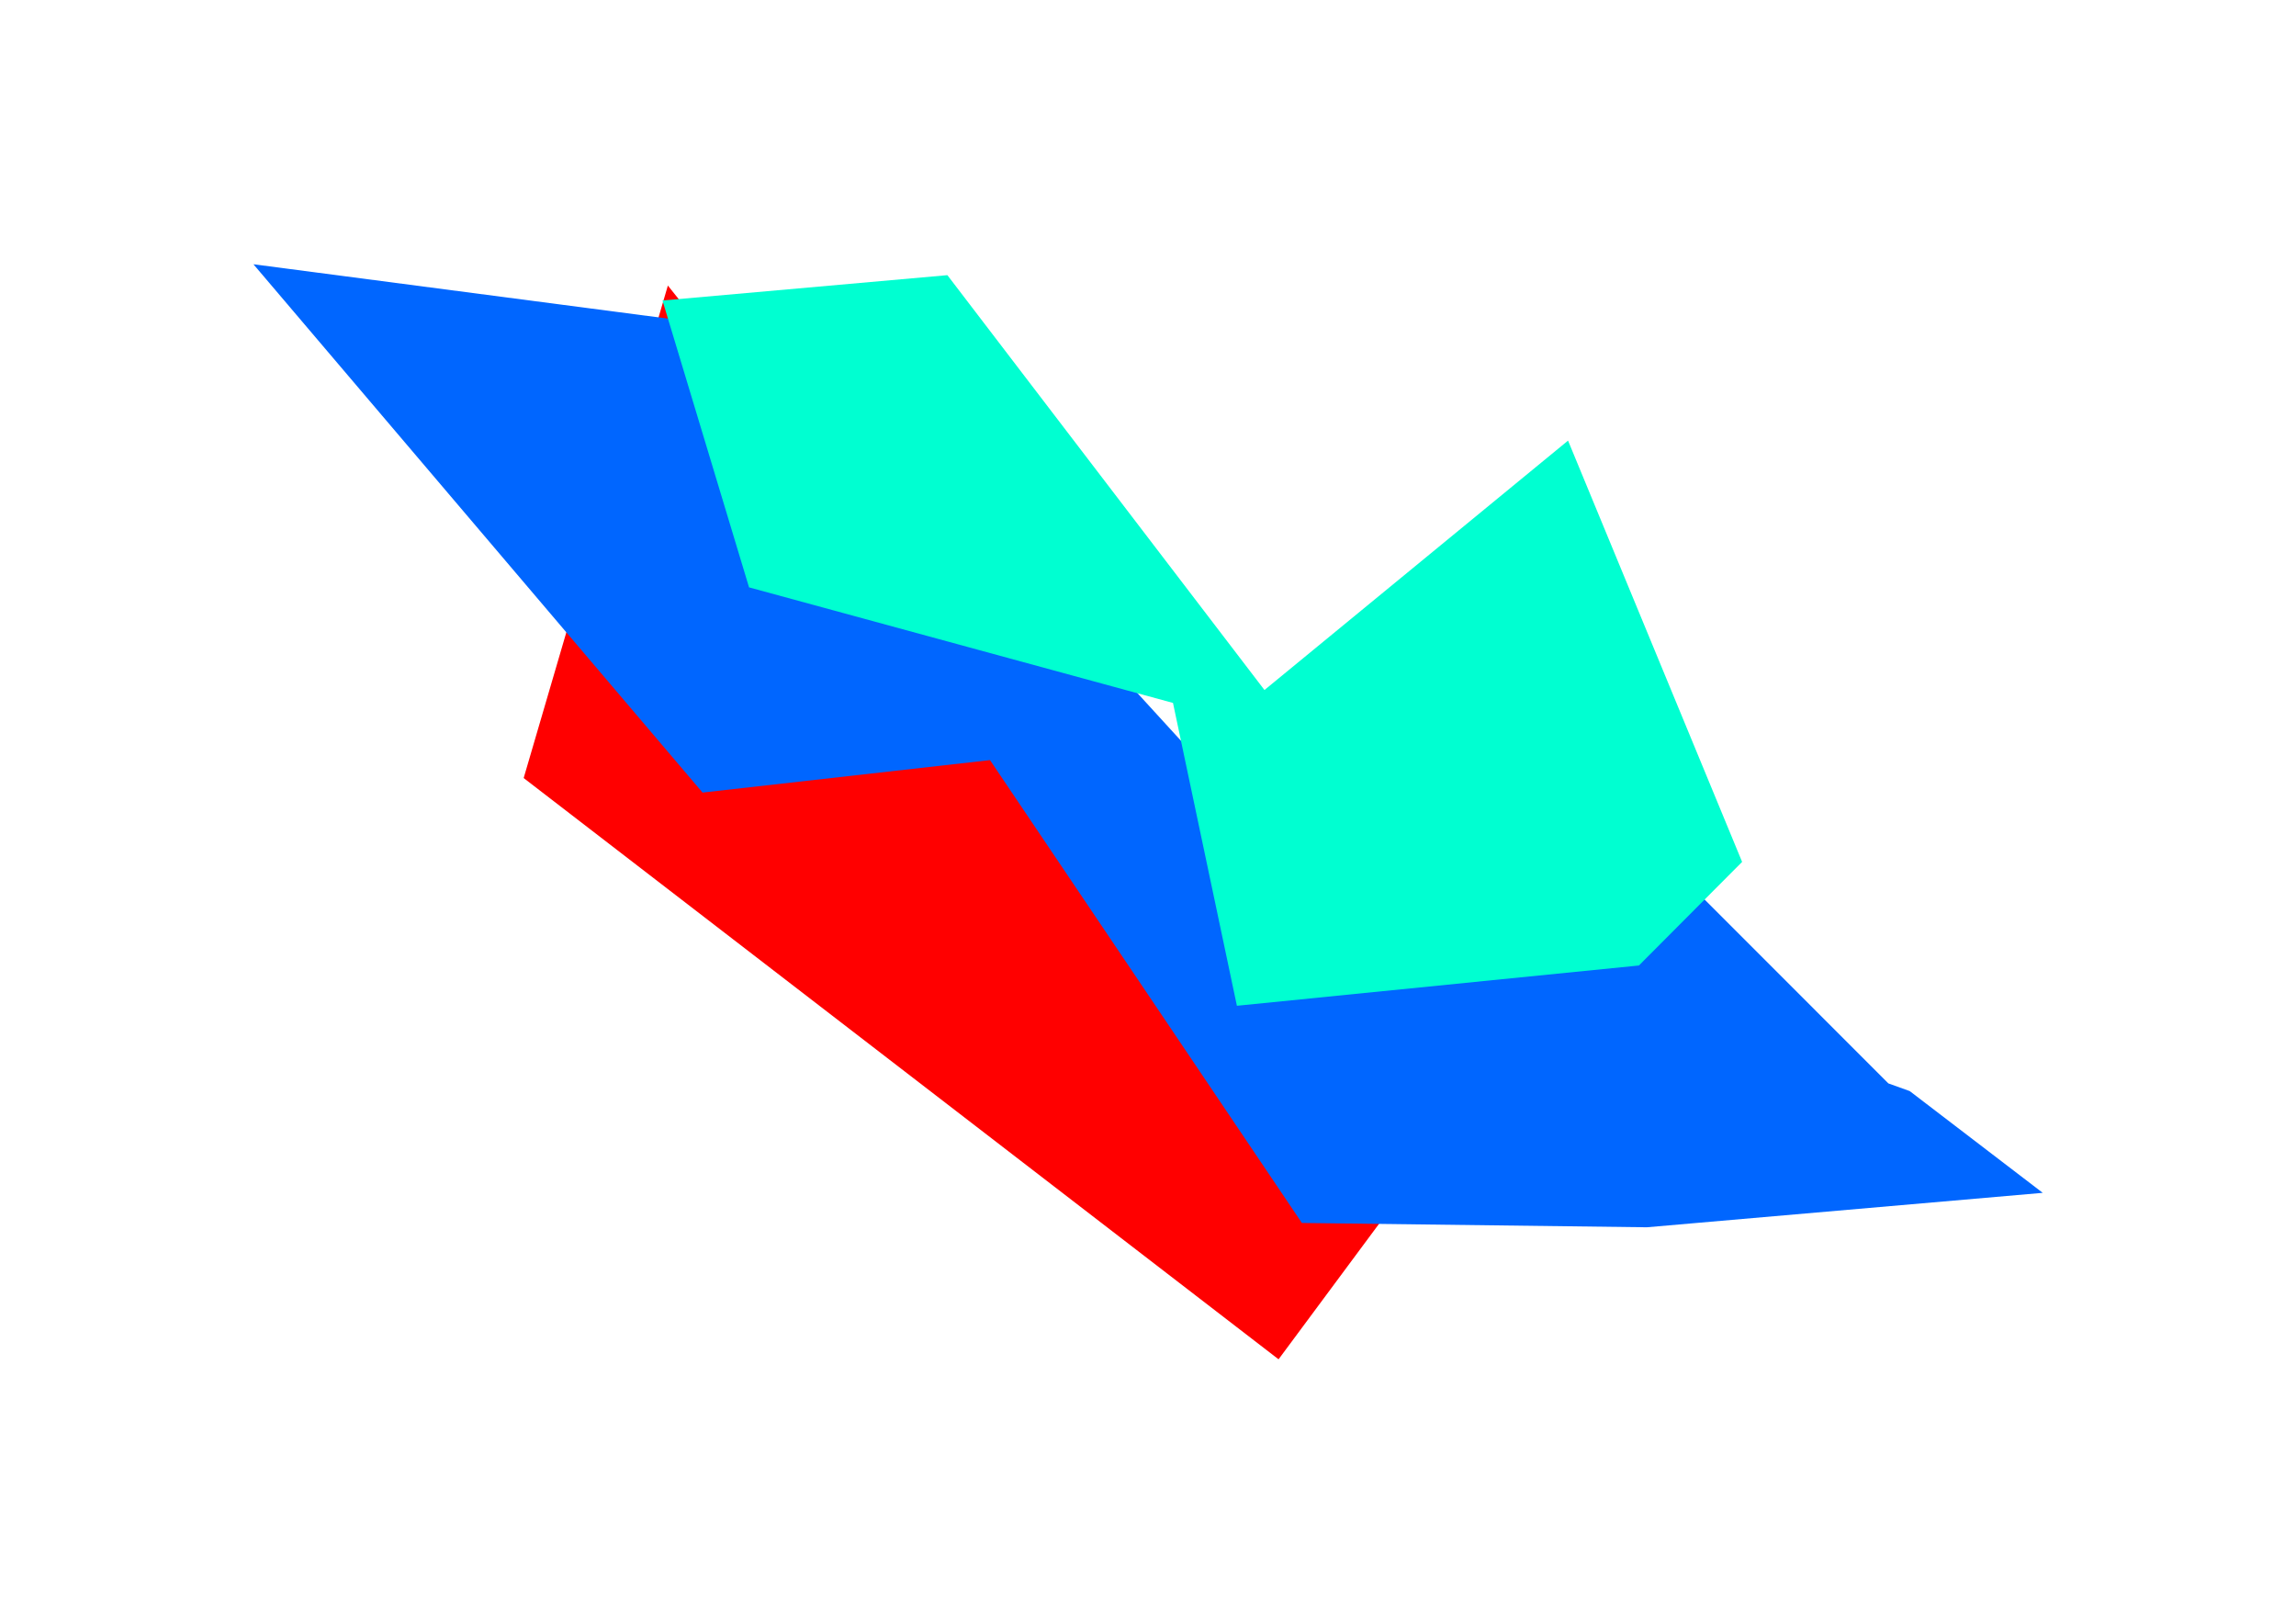 <svg width="1421" height="998" viewBox="0 0 1421 998" fill="none" xmlns="http://www.w3.org/2000/svg">
<g style="mix-blend-mode:color-dodge" filter="url(#filter0_f_1003_406)">
<path d="M1055.26 576.335L920.332 752.203L870.548 734.291L791.306 841.126L324.098 481.451L413.349 176.691L655.715 480.846L1055.26 576.335Z" fill="#FF0000"/>
<path d="M997.838 499.446L1168.71 670.396L1181.93 675.151L1264.26 738.115L1019.24 759.428L805.74 756.753L612.717 470.351L434.815 490.436L156.85 163.521L502.784 208.87L777.379 509.195L997.838 499.446Z" fill="#0066FF"/>
<path d="M970.467 272.646L1078.2 533.335L1014.33 597.435L765.522 622.361L725.964 434.965L463.586 363.451L410.021 185.943L586.337 170.264L782.58 426.972L970.467 272.646Z" fill="#00FFD1"/>
</g>
<defs>
<filter id="filter0_f_1003_406" x="0.85" y="7.521" width="1419.41" height="989.604" filterUnits="userSpaceOnUse" color-interpolation-filters="sRGB">
<feFlood flood-opacity="0" result="BackgroundImageFix"/>
<feBlend mode="normal" in="SourceGraphic" in2="BackgroundImageFix" result="shape"/>
<feGaussianBlur stdDeviation="78" result="effect1_foregroundBlur_1003_406"/>
</filter>
</defs>
</svg>
